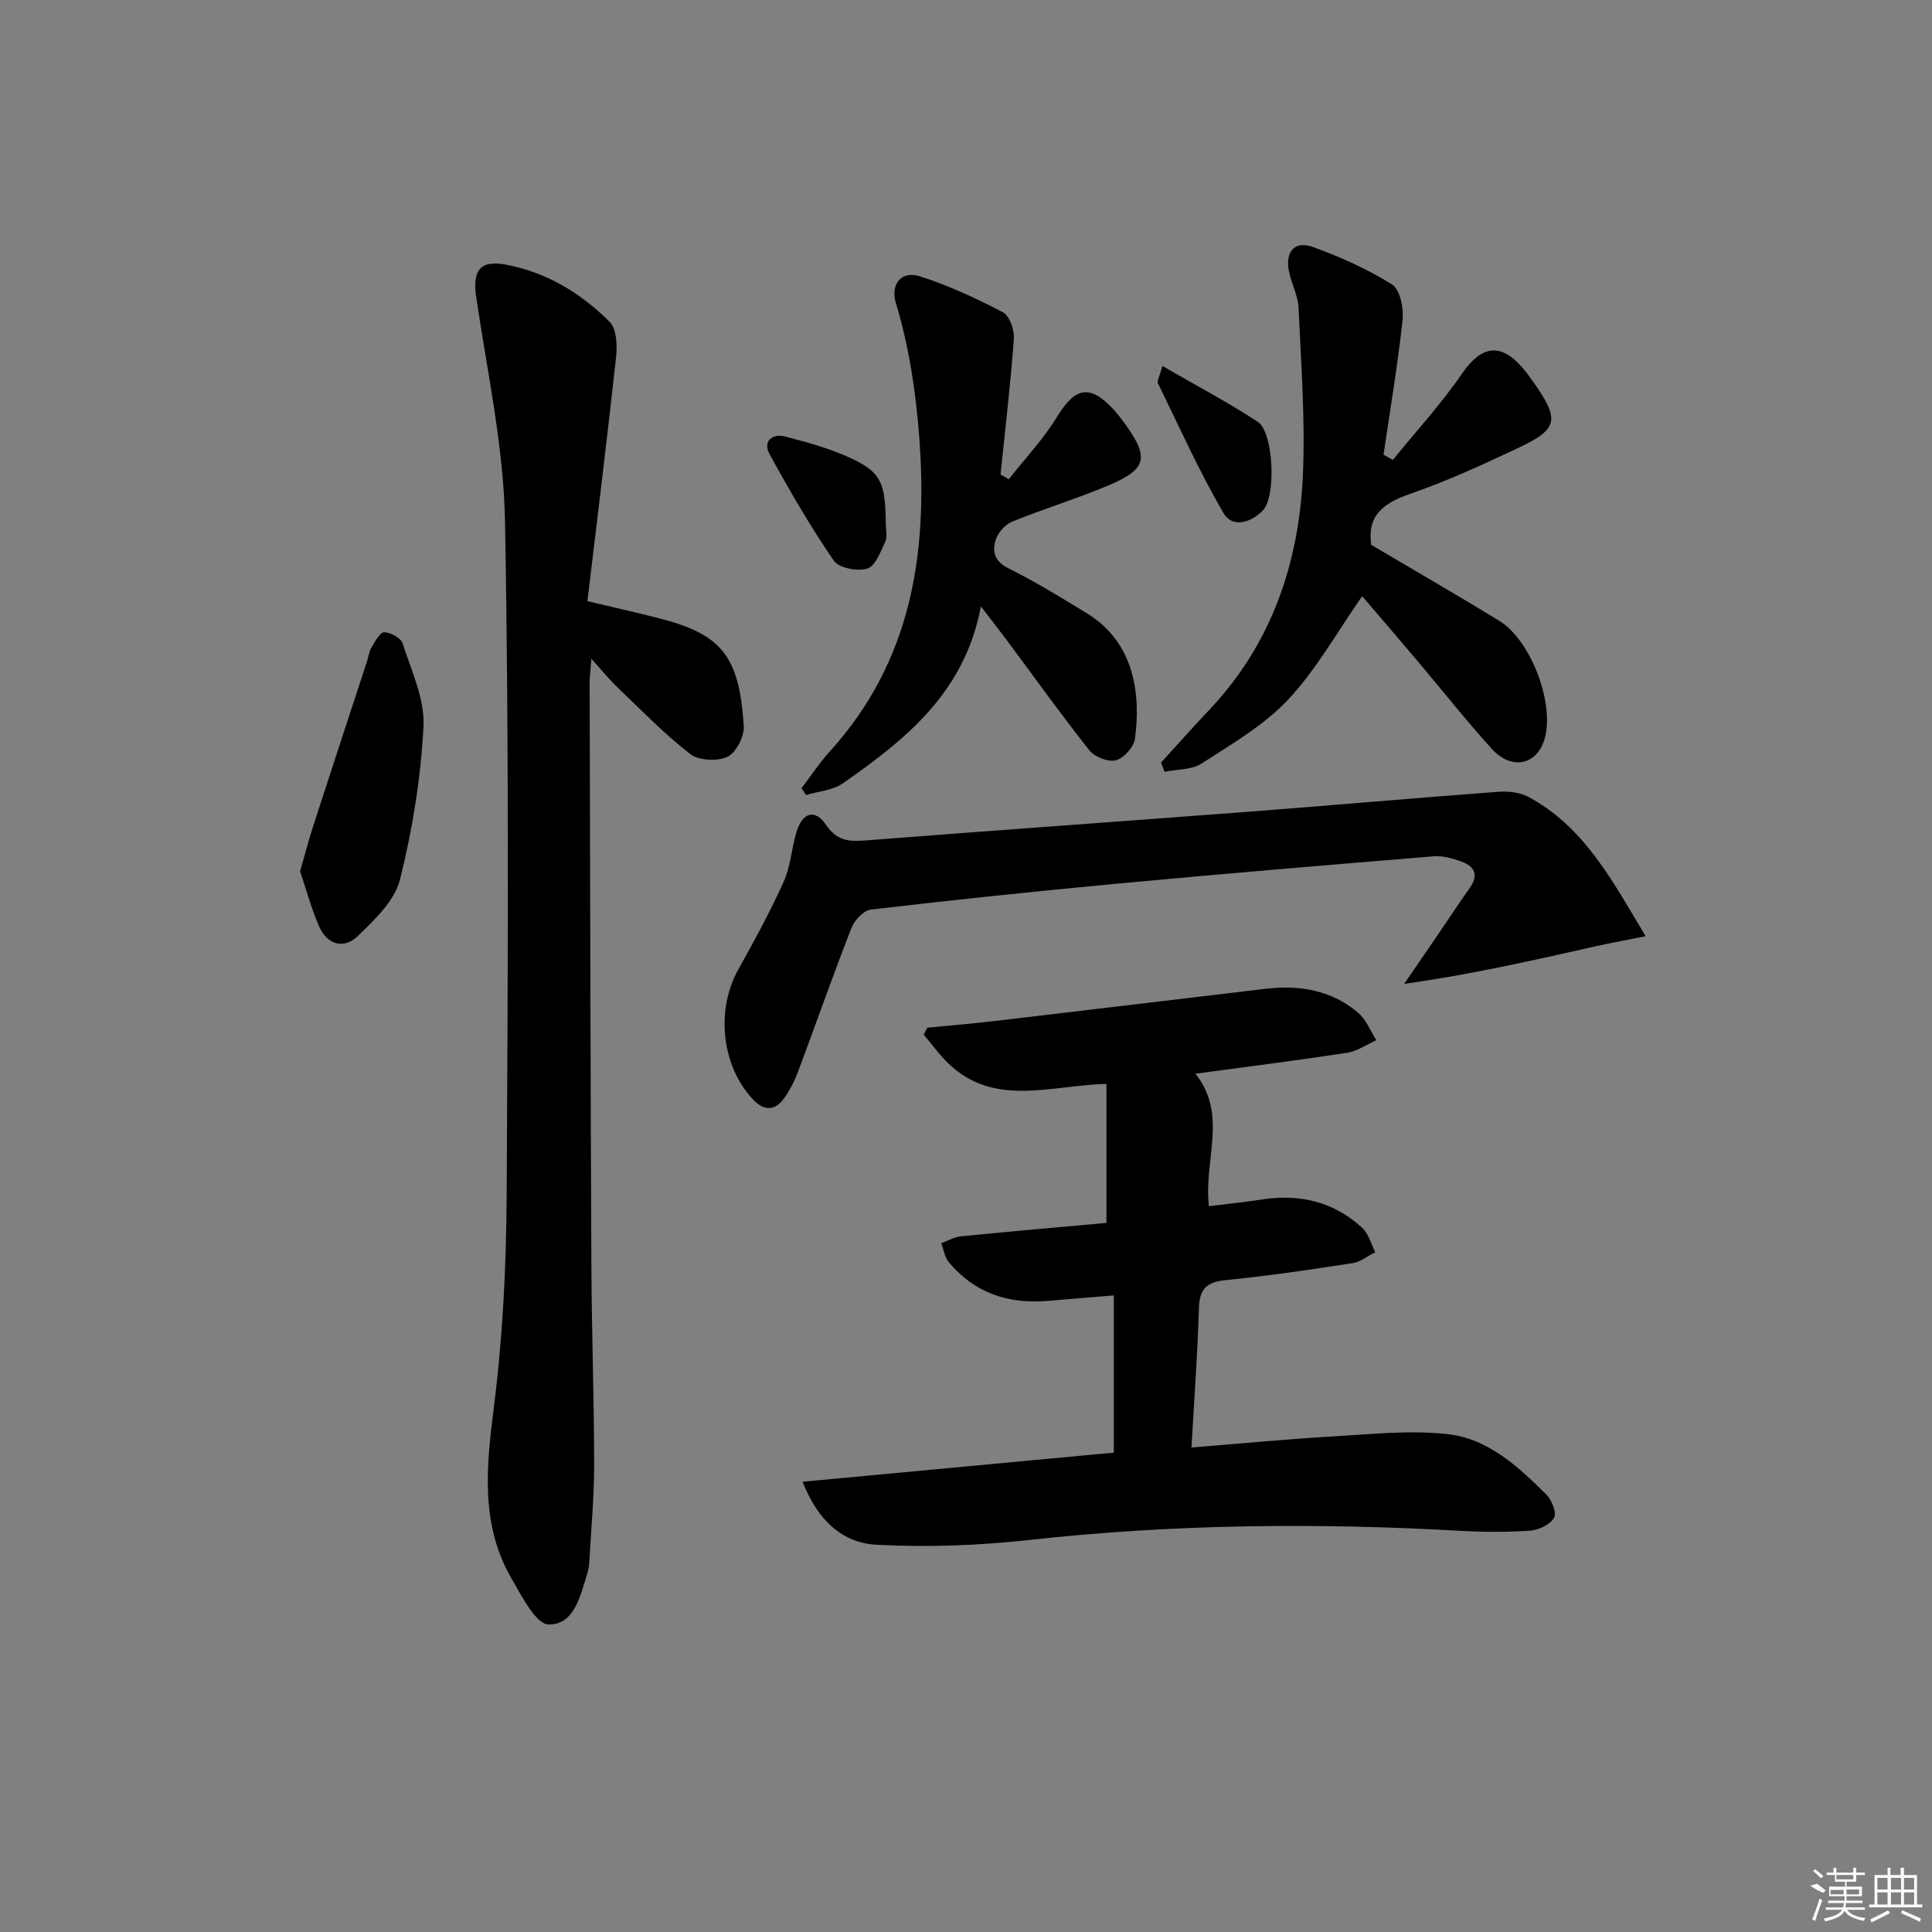 <svg enable-background="new 0 0 400 400" viewBox="0 0 400 400" xmlns="http://www.w3.org/2000/svg"><rect x="0" y="0" width="400" height="400" fill="#808080" stroke="none"/><path d="m250.29 249.73c3.87-.48 7.44-.84 10.98-1.39 7.85-1.22 14.91.47 20.78 5.89 1.32 1.22 1.81 3.32 2.69 5.02-1.56.78-3.06 2.02-4.7 2.27-8.69 1.34-17.4 2.64-26.15 3.5-3.91.38-5.54 1.68-5.66 5.74-.28 9.45-.98 18.89-1.55 28.93 9.96-.8 19.64-1.73 29.34-2.3 7.92-.46 15.96-1.34 23.77-.46 8.32.94 14.59 6.75 20.38 12.52 1.12 1.12 2.17 3.81 1.59 4.79-.83 1.4-3.15 2.53-4.91 2.66-4.81.34-9.67.31-14.49.04-29.79-1.69-59.51-1.39-89.22 1.89-10.5 1.16-21.19 1.56-31.72.99-6.85-.37-12.09-4.87-15.25-13.04 21.83-2.04 42.97-4.02 64.43-6.03 0-10.74 0-21.33 0-32.55-4.57.38-9.1.73-13.64 1.13-8.16.72-15.16-1.61-20.51-7.99-.86-1.03-1.07-2.6-1.57-3.93 1.33-.49 2.62-1.29 3.98-1.43 10.22-1.02 20.44-1.91 30.22-2.79 0-10.02 0-19.2 0-28.79-11.7.34-23.15 4.85-32.61-4.11-1.93-1.83-3.49-4.04-5.23-6.08.25-.48.5-.95.75-1.43 4.71-.47 9.44-.86 14.14-1.41 18.64-2.19 37.27-4.45 55.9-6.65 7.04-.83 13.7.27 19.22 5.02 1.63 1.41 2.49 3.72 3.7 5.62-2.02.9-3.96 2.29-6.07 2.61-10.16 1.56-20.37 2.84-31.38 4.33 6.78 8.54 1.69 17.69 2.79 27.43z"/><path d="m121.62 124.46c5.9 1.4 10.23 2.38 14.53 3.47 13.16 3.33 16.91 7.69 17.84 22.44.13 2.12-1.6 5.48-3.38 6.32-2.1.98-5.94.79-7.71-.58-5.37-4.15-10.13-9.09-15.06-13.8-1.67-1.59-3.12-3.41-5.4-5.92-.17 2.33-.37 3.69-.36 5.06.1 40.15.17 80.3.36 120.45.06 13.81.56 27.62.57 41.42 0 6.8-.65 13.61-1.02 20.41-.04.66-.19 1.32-.38 1.95-1.43 4.63-2.66 10.73-8.03 10.65-2.59-.03-5.5-5.78-7.58-9.34-6.61-11.32-5.31-23.36-3.73-35.81 1.83-14.47 2.55-29.17 2.63-43.77.26-46.48.5-92.98-.34-139.44-.28-15.48-3.67-30.92-5.95-46.34-.81-5.49.64-7.85 6.06-6.85 8.41 1.54 15.58 5.89 21.54 11.84 1.46 1.46 1.61 4.9 1.34 7.33-1.81 16.62-3.87 33.23-5.93 50.51z"/><path d="m340.71 193.83c-4.25.86-7.45 1.44-10.62 2.15-12.86 2.89-25.71 5.82-39.37 7.72 2.29-3.34 4.59-6.67 6.87-10.02 2.25-3.29 4.43-6.63 6.74-9.89 1.86-2.63.96-4.42-1.7-5.39-1.84-.67-3.91-1.26-5.81-1.11-21.84 1.79-43.68 3.62-65.5 5.66-17.03 1.59-34.04 3.38-51.03 5.37-1.49.17-3.38 2.2-4 3.79-3.86 9.88-7.37 19.9-11.09 29.84-.69 1.85-1.62 3.67-2.75 5.29-1.96 2.8-4.25 2.86-6.61.33-6.49-6.98-7.67-18.49-2.96-26.89 3.32-5.94 6.58-11.93 9.38-18.13 1.42-3.14 1.62-6.82 2.61-10.18 1.23-4.19 3.86-5 6.17-1.57 2.14 3.17 4.55 3.48 7.91 3.22 26.52-2.07 53.05-3.94 79.57-5.96 17.24-1.32 34.46-2.85 51.69-4.13 2.07-.15 4.49.11 6.26 1.07 11.56 6.24 17.32 17.29 24.24 28.83z"/><path d="m283.9 112.81c8.82 5.22 17.73 10.34 26.49 15.71 6.54 4.01 11.4 16.87 9.47 24.22-1.48 5.62-6.84 6.9-11.02 2.28-5.36-5.91-10.3-12.19-15.46-18.29-3.93-4.65-7.91-9.27-11.36-13.3-5.15 7.37-9.44 15.13-15.32 21.41-5 5.34-11.68 9.2-17.92 13.24-2.06 1.33-5.08 1.18-7.66 1.71-.25-.63-.5-1.26-.75-1.89 3.31-3.63 6.57-7.31 9.95-10.88 13-13.72 18.66-30.51 19.44-48.92.48-11.42-.39-22.92-.91-34.37-.12-2.58-1.51-5.07-2.01-7.66-.75-3.89 1.15-6.29 4.91-4.95 5.7 2.03 11.33 4.58 16.45 7.77 1.66 1.04 2.44 4.9 2.19 7.31-1 9.35-2.58 18.64-3.95 27.95.65.35 1.3.7 1.94 1.06 4.8-5.91 9.99-11.56 14.29-17.82 4-5.82 7.97-6.57 12.57-1.22.76.88 1.44 1.83 2.12 2.78 5.62 7.95 5.34 9.84-3 13.78-7.35 3.47-14.77 6.88-22.44 9.53-5.49 1.9-8.92 4.45-8.02 10.55z"/><path d="m203.08 125.55c-3.34 17.86-15.61 27.56-28.54 36.61-2.09 1.47-5.08 1.66-7.65 2.44-.31-.47-.62-.95-.94-1.42 1.94-2.54 3.7-5.23 5.84-7.59 16.92-18.65 20.35-40.93 18.53-65.06-.72-9.53-2.11-18.71-4.84-27.81-1.17-3.88 1.14-6.72 4.91-5.53 5.94 1.88 11.69 4.55 17.23 7.45 1.39.73 2.42 3.66 2.29 5.48-.68 9.39-1.8 18.75-2.76 28.13.57.32 1.14.64 1.71.97 3.34-4.25 7.11-8.23 9.91-12.8 3.84-6.29 6.83-6.97 11.79-1.63.68.73 1.29 1.52 1.89 2.32 5.66 7.66 5.2 9.99-3.31 13.54-6.41 2.67-13.09 4.71-19.53 7.33-1.44.58-2.93 2.21-3.42 3.68-.8 2.4-.39 4.51 2.57 5.99 5.63 2.81 11.04 6.11 16.41 9.42 9.89 6.11 11 17.01 9.81 25.89-.23 1.71-2.3 4-3.94 4.45-1.57.42-4.39-.67-5.47-2.03-5.88-7.42-11.39-15.13-17.05-22.73-1.55-2.09-3.16-4.14-5.44-7.1z"/><path d="m62.13 180.39c1.05-3.63 1.82-6.63 2.78-9.58 3.67-11.34 7.41-22.66 11.11-33.99.31-.94.42-2 .92-2.83.72-1.19 1.75-3.12 2.6-3.09 1.34.04 3.46 1.18 3.82 2.31 1.8 5.64 4.6 11.49 4.32 17.14-.54 10.67-2.28 21.4-4.87 31.77-1.09 4.37-5.23 8.28-8.71 11.66-2.9 2.82-6.38 1.86-8.05-2.02-1.62-3.73-2.68-7.69-3.92-11.37z"/><path d="m183.38 107.65c0 2.18.38 3.52-.08 4.47-.99 2.07-2.04 5.07-3.72 5.59-2.04.63-5.91-.1-6.96-1.64-4.85-7.07-9.16-14.52-13.29-22.05-1.46-2.66.59-4.32 3.18-3.65 4.79 1.24 9.65 2.57 14.09 4.7 5.84 2.81 6.62 5.07 6.78 12.58z"/><path d="m240.67 75.78c7.09 4.1 13.63 7.53 19.76 11.57 3.26 2.15 3.8 15.4 1.09 18.27-2.45 2.6-6.37 3.78-8.2.63-5.05-8.68-9.18-17.9-13.6-26.94-.2-.44.31-1.22.95-3.53z"/><g fill="#fafafa"><path d="m374.8 390.4 1.4-.4c.7.5 1.3 1 1.8 1.4l-.5.5c-1.5-.6-2.1-1.1-2.7-1.5zm1 7.3-.6-.3c.5-1.4 1.1-2.8 1.5-4.3.2.1.4.2.6.3-.5 1.3-1 2.8-1.5 4.3zm-.4-10.3.4-.4c.4.3 1 .8 1.7 1.4l-.5.5c-.4-.5-1-1-1.6-1.5zm2.5.3h1.7v-1h.6v1h3.5v-1h.6v1h1.8v.5h-1.8v1.4h-2v1h3.2v2h-3.2v.9h3.3v.5h-3.4c0 .3-.1.6-.1.9h4v.5h-3.7c.7.9 1.9 1.5 3.8 1.7-.1.2-.2.4-.3.6-2.1-.4-3.5-1.1-4-2.1-.4 1-1.8 1.7-4 2.2-.1-.2-.2-.4-.3-.6 2.1-.4 3.4-1 3.8-1.8h-3.4v-.5h3.6c.1-.3.1-.6.2-.9h-3.3v-.5h3.4c0-.3 0-.6 0-.9h-3.2v-2h3.3v-1h-2.1v-1.4h-1.7v-.5zm1.1 3.5v1h2.7c0-.3 0-.4 0-.4 0-.1 0-.2 0-.2 0-.1 0-.2 0-.3h-2.7zm1.2-3v.9h3.5v-.9zm4.7 3h-2.6v.6.4h2.6z"/><path d="m393.6 386.7h.6v1.5h2.7v6.1h1.1v.6h-11v-.6h1.1v-6.1h2.7v-1.5h.6v1.5h2.1v-1.5zm-2.7 8.8.4.6c-1.2.6-2.5 1.3-3.8 1.9-.1-.2-.2-.4-.3-.6 1.2-.6 2.5-1.2 3.7-1.9zm-2.2-6.7v2.4h2.1v-2.4zm0 3v2.5h2.1v-2.5zm2.8-3v2.4h2.1v-2.4zm0 3v2.5h2.1v-2.5zm6 6.1c-1.4-.7-2.7-1.3-3.9-1.8l.2-.6c1.5.6 2.7 1.2 3.9 1.7zm-1.2-9.1h-2.1v2.4h2.1zm-2.1 3v2.5h2.1v-2.5z"/></g></svg>